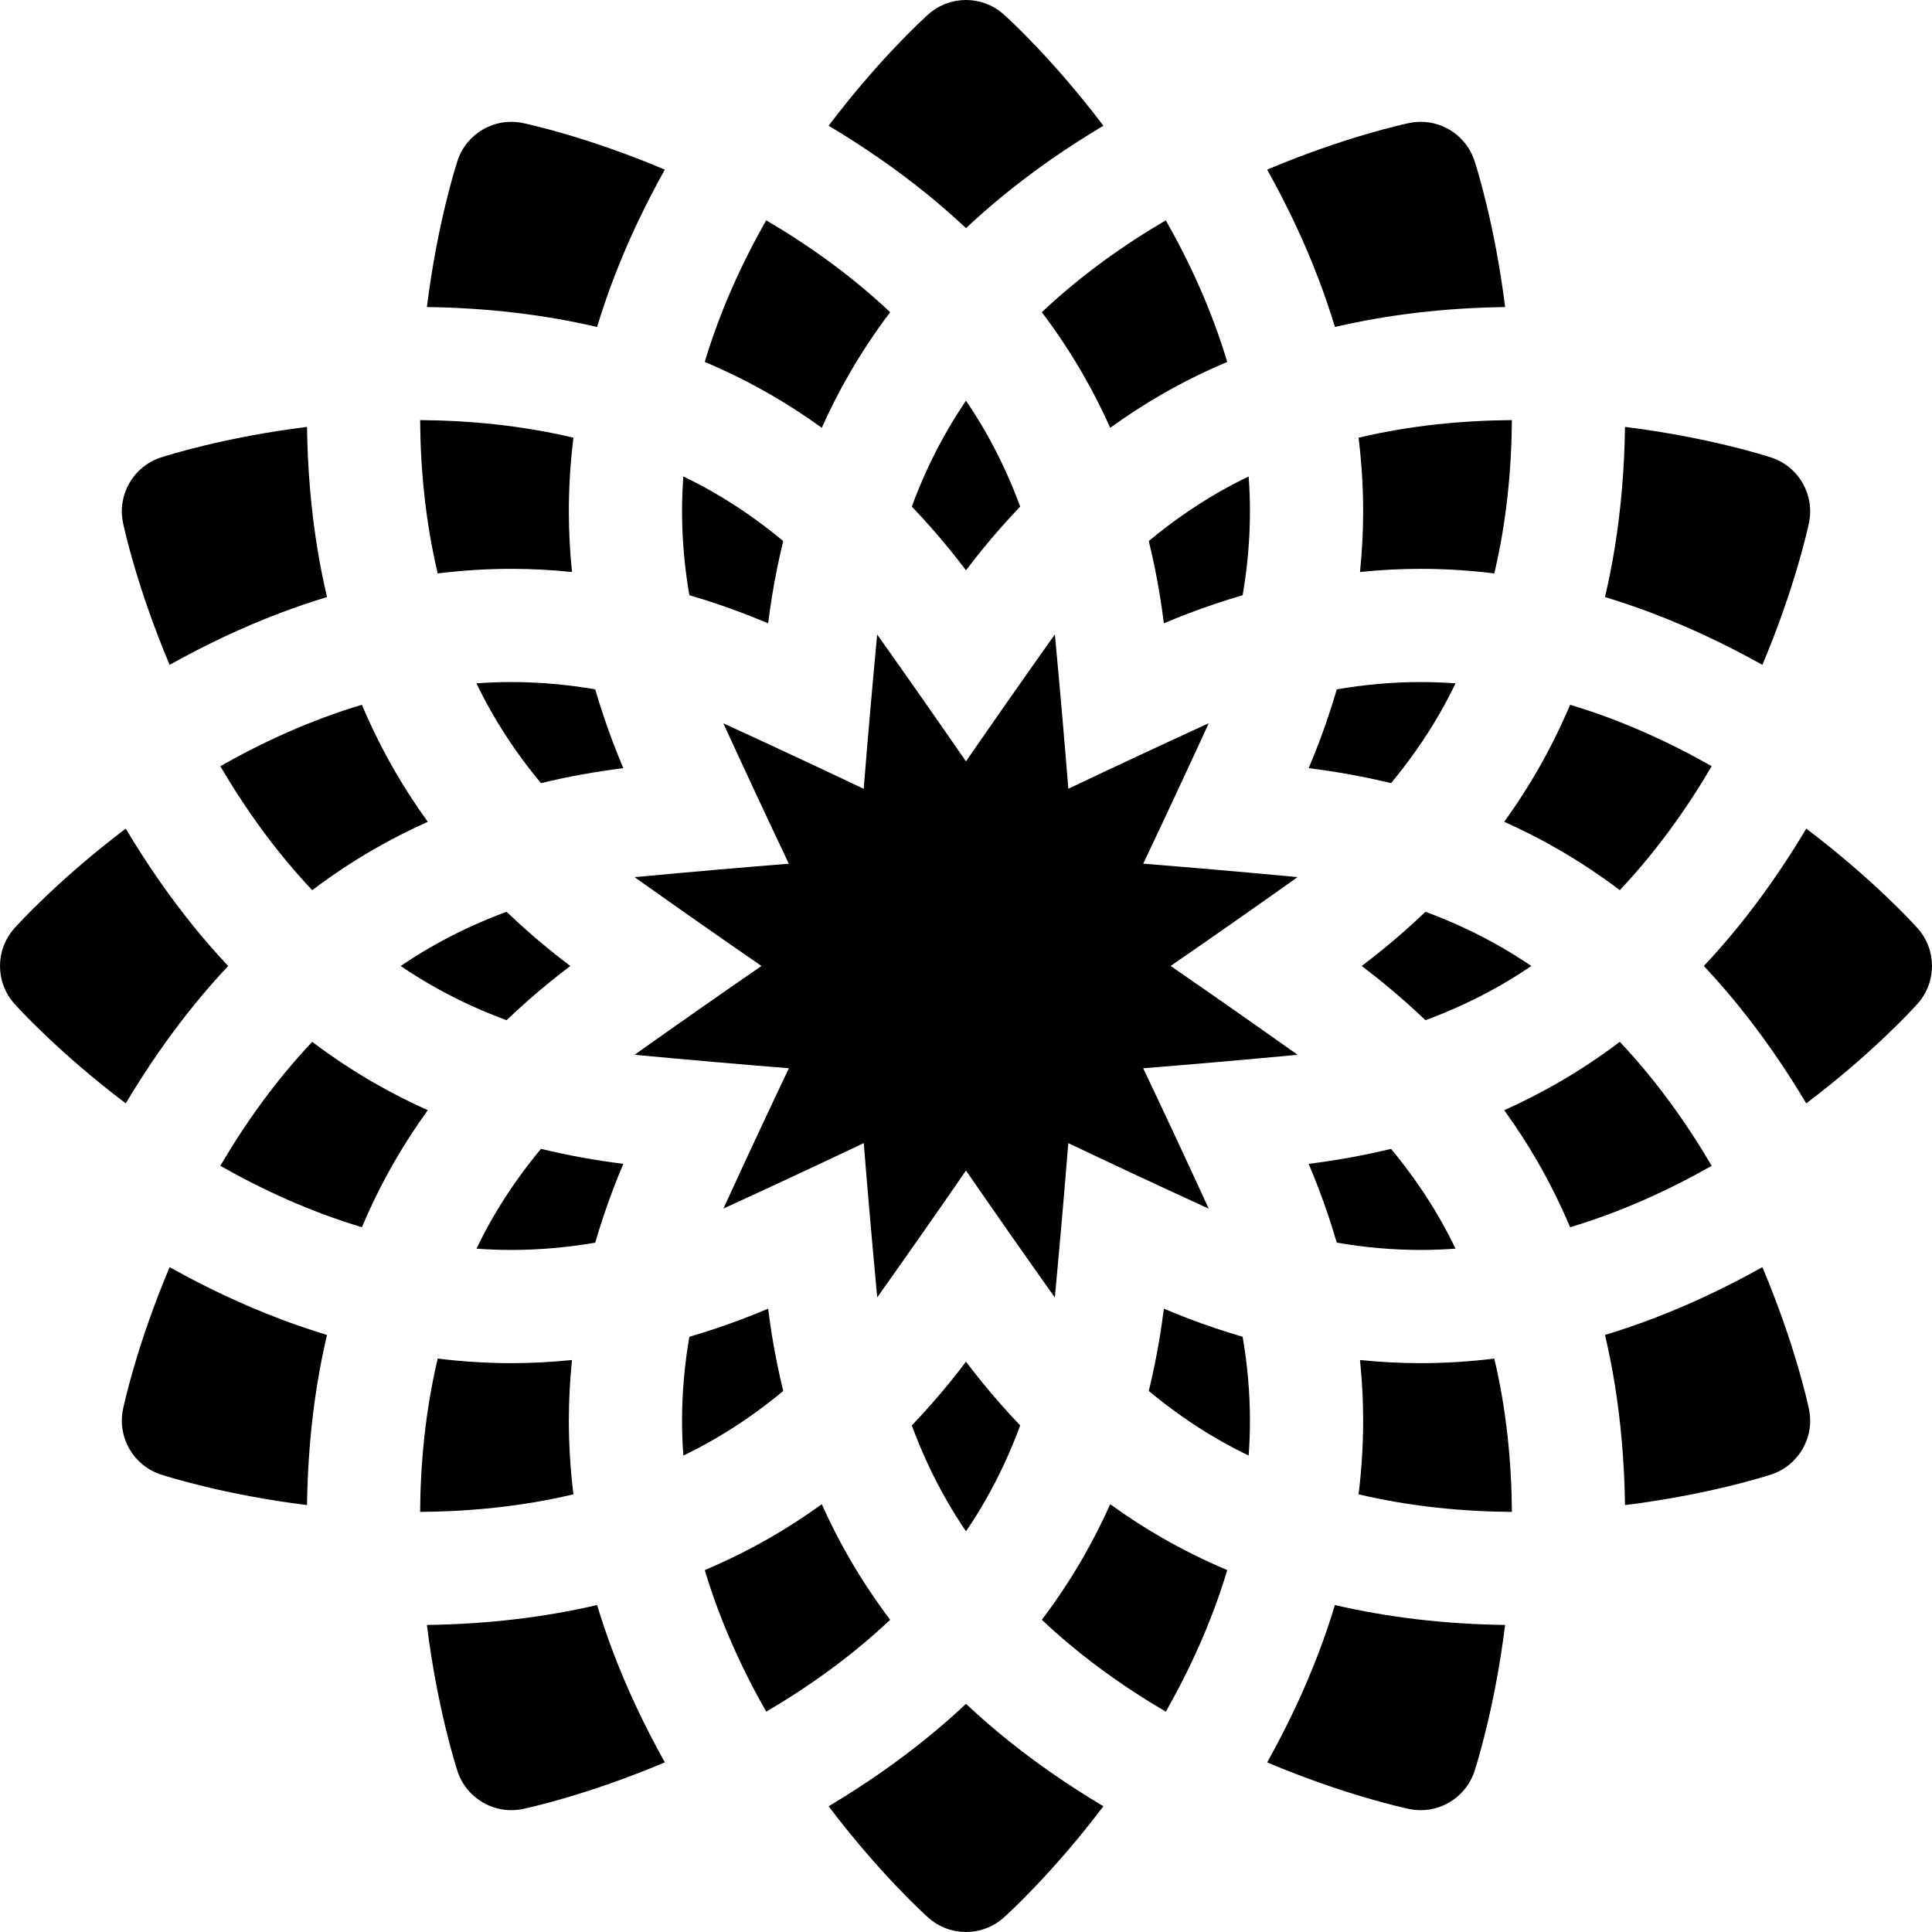 <svg xmlns="http://www.w3.org/2000/svg" height="512pt" version="1.1" viewBox="0 0 512 512" width="512pt">
<g id="surface1">
<path d="M 304.441 143.375 C 305.613 148.188 306.613 153.102 307.426 158.117 C 307.805 160.449 308.133 162.809 308.434 165.184 C 310.641 164.258 312.848 163.363 315.059 162.523 C 319.809 160.719 324.562 159.129 329.316 157.738 C 330.555 150.523 331.25 143.098 331.25 135.5 C 331.25 132.391 331.129 129.309 330.906 126.258 C 328.156 127.59 325.426 129.027 322.73 130.578 C 316.148 134.383 310.066 138.695 304.441 143.375 Z M 304.441 143.375 " fill="currentcolor" />
<path d="M 353.766 86.656 C 367.922 83.352 382.984 81.586 398.871 81.371 C 396.141 59.398 391.227 44.055 390.754 42.613 C 388.699 36.352 382.871 32.285 376.508 32.285 C 375.488 32.285 374.457 32.391 373.422 32.605 C 371.938 32.918 356.199 36.332 335.809 44.953 C 341.195 54.586 345.777 64.32 349.477 74.055 C 351.066 78.254 352.492 82.453 353.766 86.656 Z M 353.766 86.656 " fill="currentcolor" />
<path d="M 251.598 366.48 C 248.383 370.418 245.059 374.172 241.637 377.758 C 244.172 384.617 247.281 391.398 251.082 397.98 C 252.637 400.676 254.281 403.281 256 405.812 C 257.719 403.281 259.363 400.676 260.922 397.98 C 264.719 391.398 267.828 384.621 270.363 377.758 C 266.941 374.172 263.617 370.418 260.406 366.48 C 258.914 364.648 257.445 362.77 256 360.863 C 254.555 362.77 253.09 364.648 251.598 366.48 Z M 251.598 366.48 " fill="currentcolor" />
<path d="M 286.898 99.02 C 289.566 103.637 292.004 108.426 294.219 113.363 C 298.609 110.195 303.113 107.266 307.73 104.602 C 313.34 101.363 319.184 98.477 325.227 95.91 C 321.145 82.27 315.344 69.641 308.949 58.383 C 297.785 64.934 286.449 72.969 276.094 82.738 C 280.062 87.992 283.672 93.426 286.898 99.02 Z M 286.898 99.02 " fill="currentcolor" />
<path d="M 260.406 145.52 C 263.617 141.582 266.941 137.828 270.363 134.246 C 267.828 127.379 264.719 120.602 260.922 114.02 C 259.363 111.324 257.719 108.719 256 106.188 C 254.281 108.719 252.637 111.324 251.078 114.02 C 247.281 120.602 244.172 127.379 241.637 134.242 C 245.059 137.828 248.383 141.582 251.598 145.52 C 253.09 147.352 254.555 149.23 256 151.137 C 257.445 149.23 258.914 147.352 260.406 145.52 Z M 260.406 145.52 " fill="currentcolor" />
<path d="M 361.25 135.5 C 361.25 140.832 360.969 146.195 360.414 151.586 C 365.805 151.031 371.168 150.75 376.5 150.75 C 382.961 150.75 389.465 151.156 396.004 151.965 C 399.285 138.113 400.574 124.277 400.664 111.332 C 387.719 111.426 373.887 112.711 360.031 115.992 C 360.84 122.531 361.25 129.039 361.25 135.5 Z M 361.25 135.5 " fill="currentcolor" />
<path d="M 162.523 74.055 C 166.223 64.32 170.805 54.586 176.188 44.953 C 155.801 36.336 140.062 32.918 138.578 32.605 C 137.547 32.387 136.512 32.285 135.488 32.285 C 132.82 32.285 130.242 33.004 128 34.297 C 124.898 36.086 122.438 38.98 121.246 42.609 C 120.773 44.055 115.863 59.395 113.133 81.367 C 129.02 81.586 144.078 83.352 158.234 86.652 C 159.508 82.453 160.934 78.254 162.523 74.055 Z M 162.523 74.055 " fill="currentcolor" />
<path d="M 381.422 189.27 C 382.977 186.574 384.406 183.848 385.738 181.094 C 382.691 180.875 379.609 180.75 376.5 180.75 C 368.898 180.75 361.473 181.445 354.262 182.684 C 352.867 187.438 351.281 192.195 349.477 196.945 C 348.637 199.152 347.742 201.359 346.816 203.566 C 354.309 204.512 361.594 205.828 368.641 207.543 C 373.312 201.918 377.621 195.844 381.422 189.27 Z M 381.422 189.27 " fill="currentcolor" />
<path d="M 349.477 437.945 C 345.777 447.684 341.195 457.414 335.812 467.047 C 356.203 475.668 371.938 479.082 373.422 479.395 C 374.453 479.609 375.488 479.715 376.508 479.715 C 382.867 479.715 388.699 475.648 390.754 469.387 C 391.227 467.945 396.141 452.602 398.867 430.629 C 382.98 430.414 367.922 428.648 353.766 425.348 C 352.492 429.547 351.07 433.75 349.477 437.945 Z M 349.477 437.945 " fill="currentcolor" />
<path d="M 256 451.535 C 252.797 454.543 249.461 457.469 245.98 460.305 C 237.906 466.891 229.074 473.027 219.594 478.676 C 232.941 496.336 244.863 507.16 245.992 508.176 C 248.84 510.727 252.422 512 256 512 C 259.578 512 263.156 510.727 266.008 508.176 C 267.137 507.16 279.059 496.336 292.406 478.676 C 282.926 473.027 274.094 466.891 266.02 460.309 C 262.539 457.469 259.203 454.543 256 451.535 Z M 256 451.535 " fill="currentcolor" />
<path d="M 256 60.461 C 259.203 57.457 262.539 54.531 266.02 51.691 C 274.09 45.109 282.926 38.969 292.406 33.32 C 279.055 15.664 267.137 4.84 266.008 3.824 C 263.156 1.273 259.578 0 256 0 C 252.422 0 248.844 1.273 245.992 3.824 C 244.863 4.84 232.941 15.664 219.594 33.32 C 229.074 38.973 237.906 45.109 245.98 51.691 C 249.461 54.531 252.797 57.461 256 60.461 Z M 256 60.461 " fill="currentcolor" />
<path d="M 158.23 425.348 C 144.078 428.648 129.02 430.414 113.133 430.629 C 115.863 452.602 120.773 467.941 121.246 469.387 C 122.438 473.02 124.898 475.91 128 477.699 C 130.242 478.996 132.82 479.715 135.492 479.715 C 136.512 479.715 137.543 479.609 138.578 479.395 C 140.062 479.078 155.801 475.664 176.188 467.047 C 170.805 457.414 166.223 447.684 162.523 437.945 C 160.93 433.75 159.508 429.547 158.23 425.348 Z M 158.23 425.348 " fill="currentcolor" />
<path d="M 467.047 176.191 C 475.664 155.801 479.082 140.062 479.395 138.578 C 480.961 131.094 476.652 123.629 469.387 121.246 C 467.945 120.773 452.609 115.863 430.641 113.133 C 430.492 124.168 429.59 134.887 427.926 145.168 C 427.207 149.602 426.34 153.957 425.344 158.23 C 429.543 159.508 433.746 160.93 437.945 162.527 C 447.684 166.227 457.414 170.805 467.047 176.191 Z M 467.047 176.191 " fill="currentcolor" />
<path d="M 346.816 308.434 C 347.742 310.641 348.637 312.848 349.477 315.055 C 351.281 319.809 352.871 324.562 354.262 329.316 C 361.473 330.555 368.902 331.25 376.5 331.25 C 379.609 331.25 382.691 331.129 385.742 330.906 C 384.406 328.156 382.973 325.426 381.422 322.73 C 377.621 316.156 373.312 310.082 368.641 304.457 C 361.594 306.172 354.309 307.488 346.816 308.434 Z M 346.816 308.434 " fill="currentcolor" />
<path d="M 405.812 256 C 403.281 254.281 400.68 252.637 397.984 251.078 C 391.402 247.281 384.625 244.168 377.762 241.633 C 374.176 245.055 370.422 248.383 366.48 251.594 C 364.648 253.086 362.77 254.551 360.863 256 C 362.77 257.445 364.648 258.91 366.48 260.406 C 370.422 263.617 374.176 266.941 377.762 270.363 C 384.621 267.832 391.402 264.719 397.984 260.918 C 400.676 259.363 403.281 257.719 405.812 256 Z M 405.812 256 " fill="currentcolor" />
<path d="M 412.98 225.102 C 418.574 228.328 424.004 231.938 429.262 235.902 C 439.031 225.551 447.066 214.215 453.617 203.051 C 442.359 196.652 429.734 190.855 416.098 186.773 C 413.527 192.836 410.629 198.676 407.398 204.27 C 404.734 208.887 401.805 213.391 398.633 217.781 C 403.562 220 408.352 222.426 412.98 225.102 Z M 412.98 225.102 " fill="currentcolor" />
<path d="M 508.176 245.992 C 507.16 244.859 496.336 232.941 478.68 219.594 C 473.031 229.074 466.891 237.906 460.309 245.98 C 457.469 249.461 454.539 252.797 451.539 256 C 454.543 259.203 457.469 262.539 460.309 266.02 C 466.891 274.094 473.027 282.926 478.676 292.406 C 496.336 279.059 507.16 267.137 508.176 266.008 C 513.273 260.309 513.273 251.691 508.176 245.992 Z M 508.176 245.992 " fill="currentcolor" />
<path d="M 44.953 335.809 C 36.336 356.199 32.922 371.938 32.605 373.422 C 31.82 377.16 32.508 380.898 34.297 384 C 36.09 387.098 38.98 389.559 42.613 390.754 C 44.055 391.227 59.391 396.137 81.359 398.867 C 81.512 387.832 82.41 377.109 84.074 366.828 C 84.797 362.395 85.66 358.047 86.66 353.77 C 82.457 352.496 78.254 351.07 74.055 349.473 C 64.316 345.777 54.586 341.195 44.953 335.809 Z M 44.953 335.809 " fill="currentcolor" />
<path d="M 44.953 176.191 C 54.586 170.805 64.316 166.227 74.055 162.527 C 78.254 160.93 82.457 159.504 86.66 158.23 C 85.66 153.957 84.793 149.602 84.074 145.168 C 82.41 134.887 81.512 124.168 81.359 113.133 C 59.391 115.859 44.055 120.773 42.613 121.246 C 38.98 122.434 36.086 124.898 34.297 128 C 32.508 131.098 31.82 134.836 32.605 138.574 C 32.918 140.062 36.336 155.801 44.953 176.191 Z M 44.953 176.191 " fill="currentcolor" />
<path d="M 99.02 286.898 C 93.426 283.672 87.996 280.062 82.738 276.098 C 72.969 286.449 64.934 297.785 58.387 308.949 C 69.641 315.348 82.266 321.145 95.906 325.227 C 98.473 319.164 101.375 313.32 104.602 307.727 C 107.27 303.109 110.195 298.605 113.367 294.215 C 108.438 292.004 103.648 289.57 99.02 286.898 Z M 99.02 286.898 " fill="currentcolor" />
<path d="M 150.75 376.5 C 150.75 371.168 151.031 365.805 151.586 360.418 C 146.195 360.969 140.832 361.25 135.5 361.25 C 129.043 361.25 122.535 360.844 116 360.035 C 112.719 373.887 111.426 387.723 111.336 400.668 C 124.281 400.574 138.113 399.293 151.969 396.008 C 151.16 389.469 150.75 382.961 150.75 376.5 Z M 150.75 376.5 " fill="currentcolor" />
<path d="M 294.219 398.637 C 292.004 403.574 289.566 408.363 286.902 412.98 C 283.672 418.574 280.062 424.004 276.098 429.262 C 286.449 439.031 297.785 447.066 308.953 453.617 C 315.348 442.355 321.148 429.73 325.23 416.09 C 319.184 413.523 313.34 410.641 307.73 407.398 C 303.113 404.734 298.609 401.805 294.219 398.637 Z M 294.219 398.637 " fill="currentcolor" />
<path d="M 225.102 412.98 C 222.434 408.363 219.996 403.578 217.781 398.637 C 213.391 401.805 208.887 404.734 204.27 407.398 C 198.66 410.641 192.816 413.523 186.773 416.09 C 190.855 429.73 196.656 442.359 203.051 453.613 C 214.215 447.062 225.551 439.031 235.902 429.262 C 231.938 424.004 228.328 418.574 225.102 412.98 Z M 225.102 412.98 " fill="currentcolor" />
<path d="M 315.055 349.477 C 312.848 348.637 310.641 347.742 308.434 346.816 C 308.133 349.191 307.805 351.547 307.426 353.879 C 306.609 358.898 305.609 363.812 304.441 368.625 C 310.066 373.305 316.148 377.621 322.73 381.418 C 325.426 382.977 328.156 384.41 330.906 385.742 C 331.129 382.691 331.25 379.613 331.25 376.5 C 331.25 368.902 330.555 361.477 329.316 354.262 C 324.562 352.867 319.809 351.281 315.055 349.477 Z M 315.055 349.477 " fill="currentcolor" />
<path d="M 467.047 335.809 C 457.414 341.195 447.684 345.777 437.945 349.477 C 433.746 351.07 429.547 352.496 425.34 353.77 C 426.34 358.047 427.207 362.398 427.926 366.832 C 429.59 377.113 430.488 387.832 430.641 398.867 C 452.609 396.137 467.945 391.227 469.387 390.754 C 476.648 388.367 480.961 380.906 479.391 373.422 C 479.082 371.934 475.664 356.199 467.047 335.809 Z M 467.047 335.809 " fill="currentcolor" />
<path d="M 429.266 276.098 C 424.008 280.062 418.574 283.672 412.984 286.898 C 408.352 289.574 403.562 292.004 398.637 294.219 C 401.805 298.609 404.734 303.113 407.402 307.73 C 410.629 313.324 413.527 319.164 416.098 325.227 C 429.738 321.145 442.363 315.344 453.617 308.953 C 447.066 297.785 439.031 286.449 429.266 276.098 Z M 429.266 276.098 " fill="currentcolor" />
<path d="M 376.5 361.25 C 371.168 361.25 365.805 360.969 360.414 360.418 C 360.969 365.805 361.25 371.168 361.25 376.5 C 361.25 382.961 360.84 389.469 360.035 396.008 C 373.887 399.289 387.723 400.574 400.664 400.668 C 400.574 387.723 399.285 373.887 396.004 360.035 C 389.465 360.844 382.961 361.25 376.5 361.25 Z M 376.5 361.25 " fill="currentcolor" />
<path d="M 207.562 368.625 C 206.391 363.809 205.387 358.895 204.574 353.879 C 204.199 351.547 203.867 349.188 203.566 346.812 C 201.359 347.742 199.152 348.637 196.945 349.473 C 192.195 351.277 187.438 352.867 182.684 354.262 C 181.445 361.473 180.75 368.898 180.75 376.5 C 180.75 379.609 180.871 382.691 181.094 385.742 C 183.848 384.406 186.574 382.973 189.27 381.418 C 195.852 377.617 201.934 373.305 207.562 368.625 Z M 207.562 368.625 " fill="currentcolor" />
<path d="M 196.945 162.527 C 199.152 163.363 201.359 164.258 203.566 165.188 C 203.867 162.812 204.195 160.453 204.574 158.121 C 205.391 153.102 206.391 148.188 207.559 143.375 C 201.934 138.695 195.852 134.383 189.27 130.582 C 186.574 129.027 183.848 127.59 181.094 126.258 C 180.871 129.309 180.75 132.391 180.75 135.5 C 180.75 143.102 181.445 150.527 182.684 157.738 C 187.438 159.133 192.195 160.723 196.945 162.527 Z M 196.945 162.527 " fill="currentcolor" />
<path d="M 217.781 113.363 C 219.996 108.426 222.434 103.637 225.098 99.02 C 228.328 93.426 231.938 87.996 235.902 82.738 C 225.547 72.969 214.215 64.934 203.047 58.383 C 196.652 69.641 190.852 82.27 186.77 95.91 C 192.812 98.477 198.66 101.363 204.27 104.602 C 208.887 107.266 213.391 110.195 217.781 113.363 Z M 217.781 113.363 " fill="currentcolor" />
<path d="M 162.523 196.945 C 160.719 192.195 159.129 187.438 157.738 182.684 C 150.523 181.445 143.098 180.75 135.5 180.75 C 132.391 180.75 129.309 180.875 126.262 181.094 C 127.594 183.848 129.027 186.574 130.578 189.27 C 134.379 195.844 138.688 201.922 143.359 207.543 C 150.406 205.828 157.691 204.512 165.184 203.566 C 164.258 201.359 163.363 199.152 162.523 196.945 Z M 162.523 196.945 " fill="currentcolor" />
<path d="M 82.738 235.902 C 87.996 231.938 93.426 228.332 99.02 225.102 C 103.648 222.43 108.438 220 113.363 217.785 C 110.195 213.391 107.266 208.887 104.598 204.27 C 101.371 198.676 98.473 192.836 95.902 186.773 C 82.266 190.855 69.641 196.656 58.383 203.051 C 64.934 214.215 72.969 225.551 82.738 235.902 Z M 82.738 235.902 " fill="currentcolor" />
<path d="M 135.5 150.75 C 140.832 150.75 146.195 151.031 151.586 151.582 C 151.031 146.195 150.75 140.832 150.75 135.5 C 150.75 129.039 151.16 122.531 151.969 115.992 C 138.113 112.711 124.277 111.426 111.336 111.332 C 111.426 124.277 112.715 138.113 116 151.965 C 122.535 151.156 129.043 150.75 135.5 150.75 Z M 135.5 150.75 " fill="currentcolor" />
<path d="M 145.52 260.406 C 147.352 258.914 149.23 257.449 151.137 256 C 149.23 254.555 147.352 253.09 145.52 251.594 C 141.582 248.383 137.824 245.059 134.238 241.633 C 127.379 244.168 120.602 247.281 114.02 251.082 C 111.324 252.637 108.719 254.285 106.188 256 C 108.719 257.719 111.324 259.363 114.016 260.918 C 120.598 264.719 127.375 267.832 134.242 270.367 C 137.824 266.945 141.582 263.617 145.52 260.406 Z M 145.52 260.406 " fill="currentcolor" />
<path d="M 51.695 266.02 C 54.531 262.539 57.461 259.203 60.465 256 C 57.461 252.797 54.531 249.461 51.695 245.98 C 45.113 237.906 38.973 229.074 33.324 219.594 C 15.668 232.941 4.84 244.863 3.828 245.992 C 1.273 248.844 0 252.422 0 256 C 0 259.578 1.273 263.156 3.824 266.008 C 4.84 267.137 15.664 279.059 33.324 292.402 C 38.973 282.926 45.109 274.094 51.695 266.02 Z M 51.695 266.02 " fill="currentcolor" />
<path d="M 157.738 329.316 C 159.133 324.562 160.719 319.809 162.523 315.055 C 163.363 312.848 164.258 310.641 165.184 308.434 C 157.691 307.488 150.406 306.172 143.359 304.457 C 138.688 310.078 134.379 316.152 130.582 322.727 C 129.027 325.422 127.594 328.152 126.262 330.906 C 129.312 331.129 132.391 331.25 135.5 331.25 C 143.102 331.25 150.523 330.555 157.738 329.316 Z M 157.738 329.316 " fill="currentcolor" />
<path d="M 343.863 232.445 C 343.41 232.402 342.961 232.359 342.508 232.316 C 329.297 231.082 316.113 229.934 302.965 228.879 C 308.629 216.961 314.223 204.965 319.762 192.902 C 319.949 192.492 320.137 192.078 320.324 191.668 C 319.91 191.859 319.496 192.047 319.086 192.234 C 307.023 197.77 295.031 203.367 283.121 209.023 C 282.062 195.875 280.914 182.688 279.676 169.473 C 279.637 169.023 279.59 168.574 279.551 168.121 C 279.285 168.492 279.023 168.863 278.758 169.234 C 271.078 180.062 263.484 190.914 255.992 201.777 C 248.508 190.926 240.922 180.09 233.25 169.27 C 232.984 168.898 232.723 168.527 232.457 168.156 C 232.414 168.602 232.371 169.051 232.332 169.5 C 231.094 182.711 229.945 195.895 228.891 209.043 C 216.98 203.387 204.992 197.793 192.941 192.262 C 192.527 192.07 192.113 191.883 191.699 191.695 C 191.887 192.102 192.074 192.512 192.262 192.922 C 197.797 204.98 203.391 216.973 209.051 228.891 C 195.91 229.945 182.734 231.094 169.527 232.328 C 169.074 232.371 168.621 232.418 168.172 232.457 C 168.535 232.719 168.902 232.98 169.27 233.238 C 180.094 240.918 190.938 248.504 201.797 255.992 C 190.941 263.477 180.105 271.062 169.285 278.734 C 168.914 279 168.547 279.262 168.176 279.523 C 168.621 279.566 169.07 279.609 169.52 279.652 C 182.73 280.891 195.914 282.039 209.062 283.094 C 203.406 295.004 197.812 306.992 192.281 319.047 C 192.094 319.457 191.902 319.871 191.715 320.285 C 192.121 320.098 192.531 319.91 192.941 319.723 C 205.004 314.188 216.992 308.594 228.906 302.934 C 229.965 316.074 231.113 329.25 232.348 342.457 C 232.391 342.91 232.434 343.359 232.477 343.812 C 232.738 343.445 233 343.082 233.258 342.715 C 240.93 331.898 248.516 321.062 255.996 310.211 C 263.488 321.07 271.074 331.914 278.754 342.738 C 279.016 343.105 279.277 343.477 279.539 343.844 C 279.582 343.391 279.625 342.938 279.668 342.484 C 280.902 329.273 282.055 316.094 283.109 302.945 C 295.027 308.605 307.023 314.203 319.086 319.738 C 319.496 319.93 319.906 320.117 320.316 320.305 C 320.129 319.891 319.941 319.477 319.75 319.062 C 314.215 307.004 308.621 295.016 302.961 283.102 C 316.113 282.043 329.297 280.895 342.512 279.656 C 342.961 279.613 343.414 279.57 343.863 279.527 C 343.492 279.266 343.121 279.004 342.754 278.738 C 331.93 271.062 321.09 263.477 310.23 255.988 C 321.094 248.5 331.938 240.91 342.762 233.23 C 343.129 232.973 343.496 232.711 343.863 232.445 Z M 343.863 232.445 " fill="currentcolor" />
</g>
</svg>